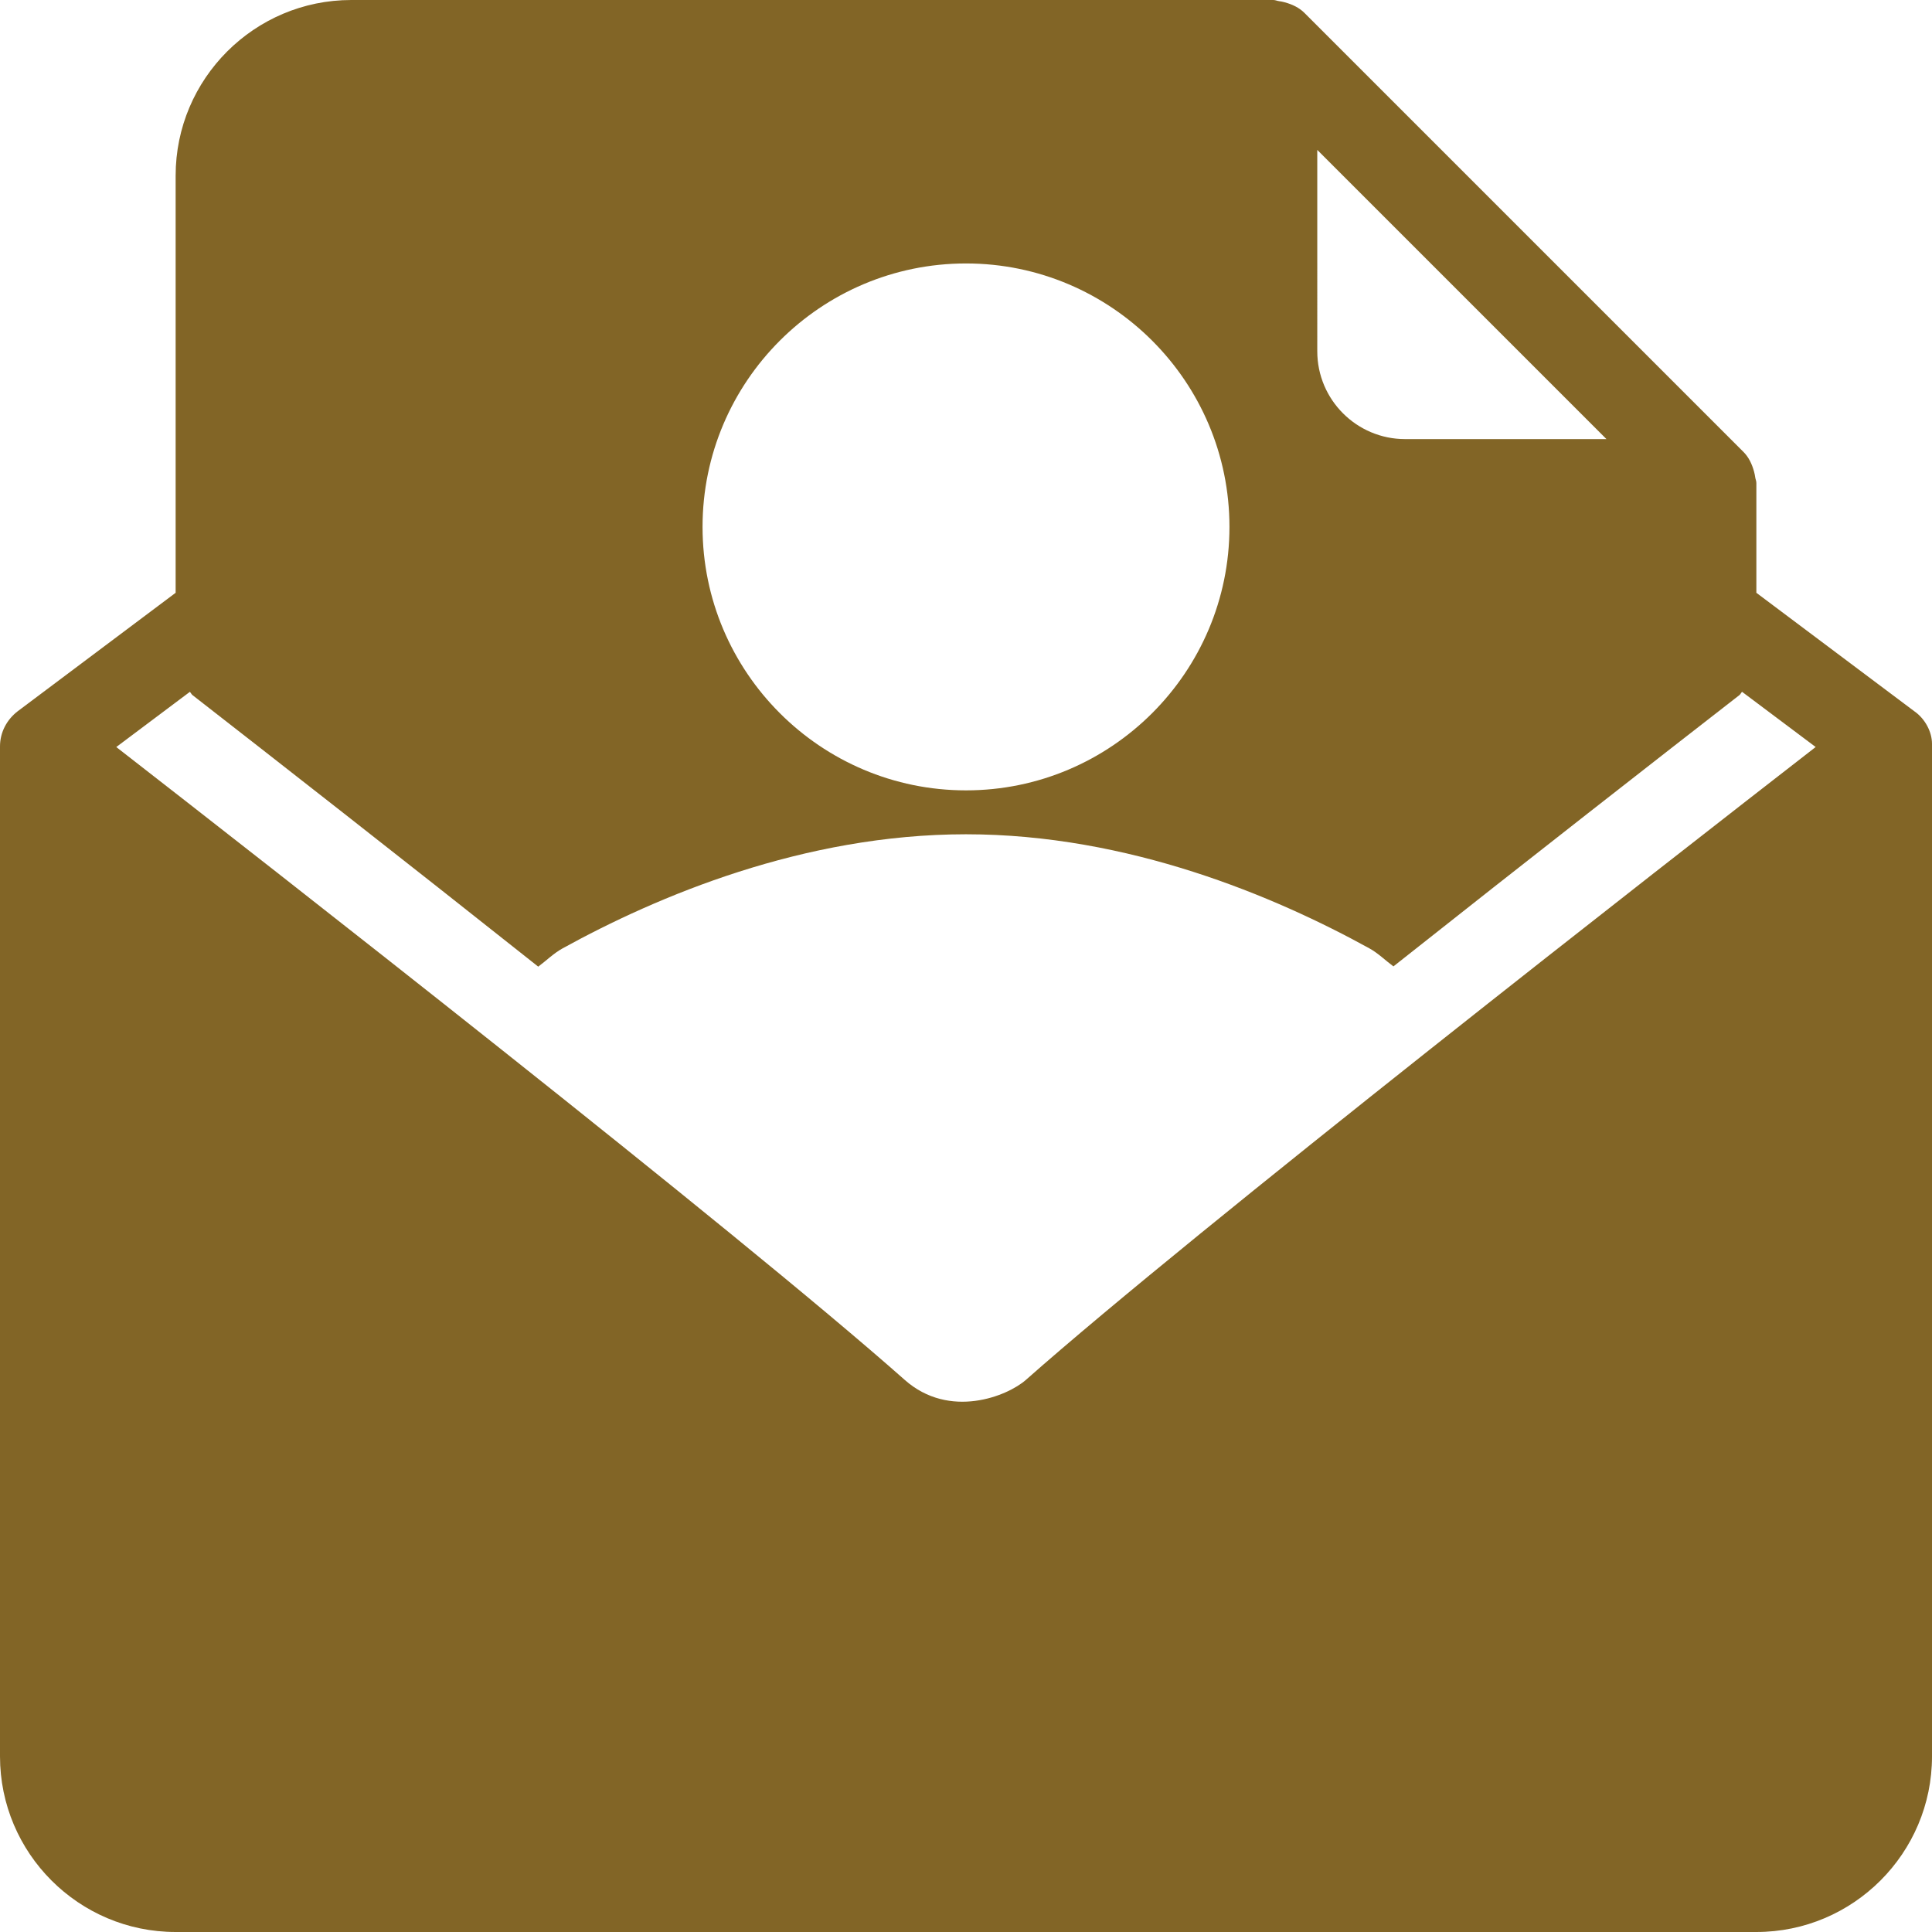 <?xml version="1.0" encoding="iso-8859-1"?>
<!-- Generator: Adobe Illustrator 19.0.0, SVG Export Plug-In . SVG Version: 6.00 Build 0)  -->
<svg xmlns="http://www.w3.org/2000/svg" xmlns:xlink="http://www.w3.org/1999/xlink" version="1.1" id="Layer_1" x="0px" y="0px" viewBox="0 0 469.333 469.333" style="enable-background:new 0 0 469.333 469.333;" xml:space="preserve" width="512px" height="512px">
<g>
	<g>
		<path d="M465.063,172.802l-38.396-28.797v-26.672c0-0.491-0.215-0.91-0.279-1.384c-0.061-0.467-0.145-0.868-0.267-1.324    c-0.492-1.837-1.285-3.543-2.592-4.846L316.888,3.138c-1.298-1.302-2.997-2.092-4.826-2.587c-0.47-0.129-0.885-0.214-1.368-0.276    C310.228,0.212,309.816,0,309.333,0h-224C61.812,0,42.667,19.135,42.667,42.667v101.339L4.271,172.802    C1.733,174.767,0,177.8,0,181.333v245.333c0,23.531,19.146,42.667,42.667,42.667h384c23.521,0,42.667-19.135,42.667-42.667    c0,0,0-245.796,0-245.994C469.333,177.882,467.733,174.667,465.063,172.802z M320,36.417l70.25,70.25h-48.917    c-11.771,0-21.333-9.573-21.333-21.333V36.417z M234.667,64c35.292,0,64,28.708,64,64c0,35.292-28.708,64-64,64s-64-28.708-64-64    C170.667,92.708,199.375,64,234.667,64z M249.208,335.219c-4.479,3.948-18.542,9.625-29.417,0    c-41.32-36.582-155.82-125.971-191.542-153.745l17.875-13.406c0.251,0.24,0.37,0.581,0.646,0.797    c18.978,14.768,50.98,39.777,83.98,65.957c1.987-1.47,3.725-3.228,5.915-4.436c22.938-12.646,58.542-27.719,98-27.719    s75.062,15.073,98,27.719c2.16,1.191,3.872,2.928,5.835,4.375c33.029-26.155,65.051-51.137,84.04-65.896    c0.281-0.217,0.4-0.564,0.655-0.806l17.879,13.409C405.243,209.281,290.212,298.928,249.208,335.219z" fill="#826526"/>
	</g>
</g>
<g>
</g>
<g>
</g>
<g>
</g>
<g>
</g>
<g>
</g>
<g>
</g>
<g>
</g>
<g>
</g>
<g>
</g>
<g>
</g>
<g>
</g>
<g>
</g>
<g>
</g>
<g>
</g>
<g>
</g>
</svg>
